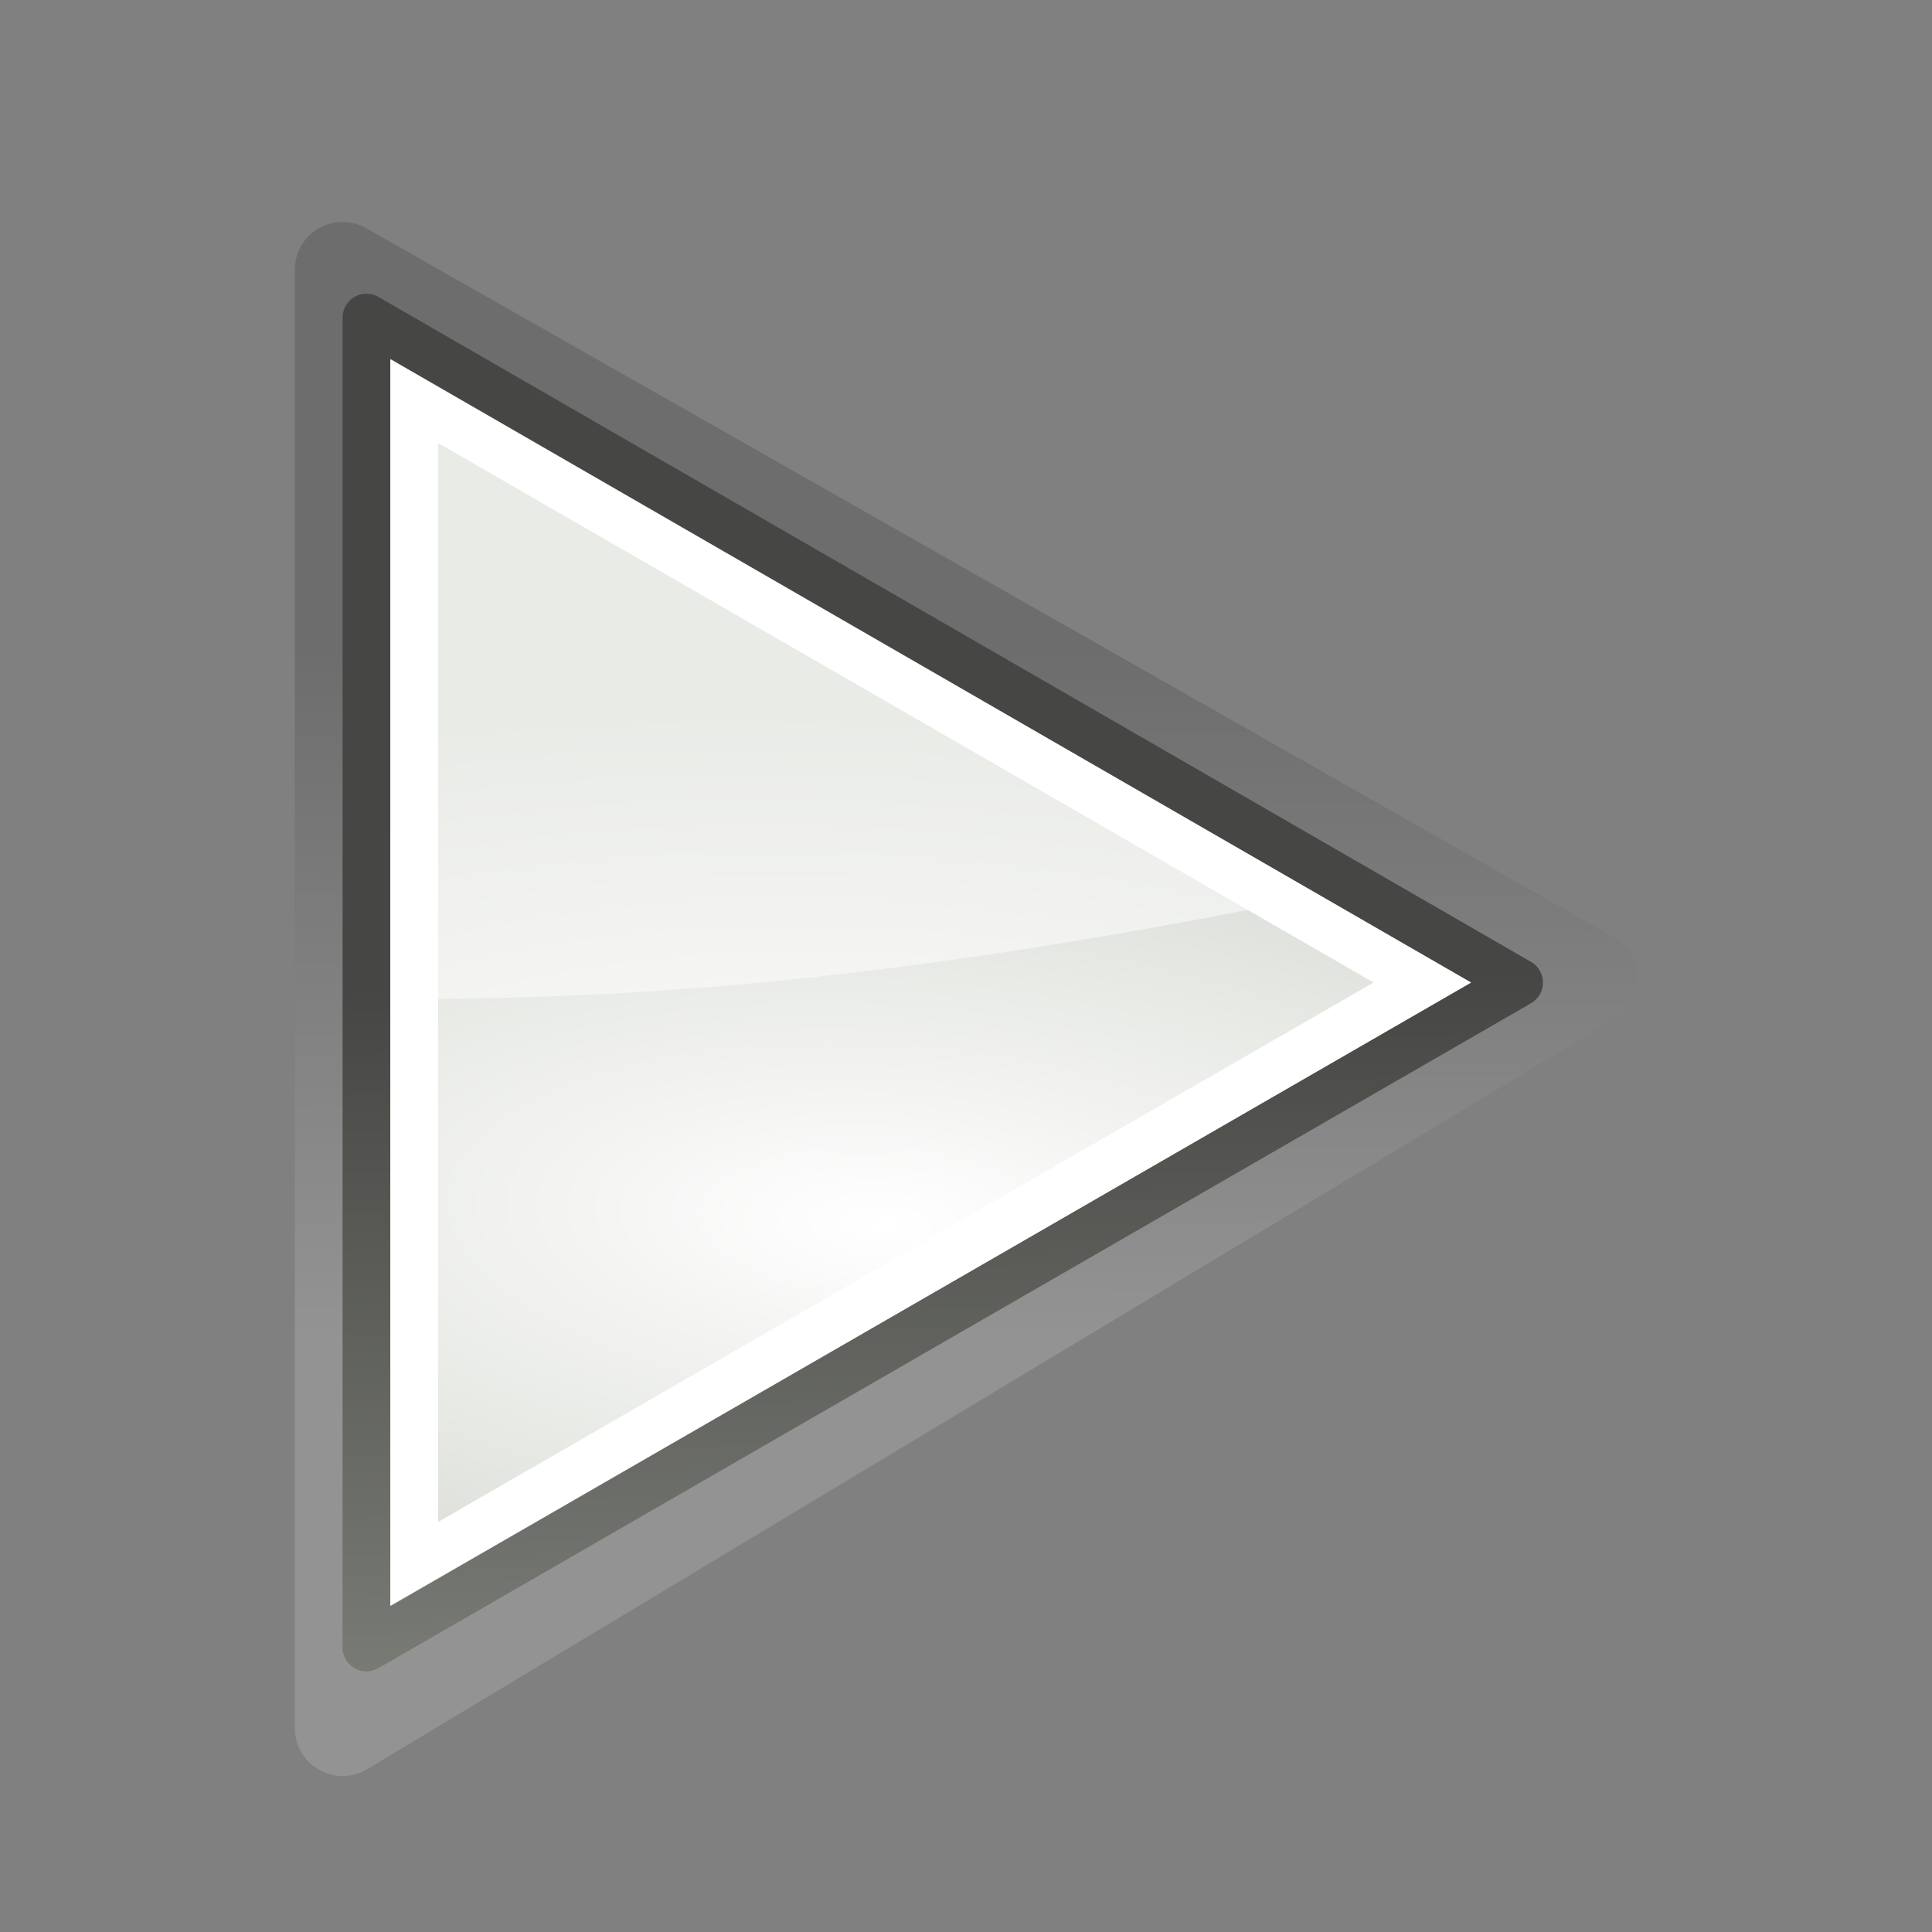 <?xml version="1.0" encoding="UTF-8" standalone="no"?>
<!-- Created with Inkscape (http://www.inkscape.org/) -->

<svg
   xmlns:dc="http://purl.org/dc/elements/1.1/"
   xmlns:cc="http://creativecommons.org/ns#"
   xmlns:rdf="http://www.w3.org/1999/02/22-rdf-syntax-ns#"
   xmlns:svg="http://www.w3.org/2000/svg"
   xmlns="http://www.w3.org/2000/svg"
   xmlns:xlink="http://www.w3.org/1999/xlink"
   version="1.1"
   width="48"
   height="48"
   id="svg15238">
  <rect width="100%" height="100%" fill="#808080" stroke="none"/>
  <defs
     id="defs15240">
    <linearGradient
       x1="24"
       y1="43.129"
       x2="24"
       y2="1.998"
       id="linearGradient2757"
       xlink:href="#SVGID_4_"
       gradientUnits="userSpaceOnUse" />
    <linearGradient
       x1="24"
       y1="43.129"
       x2="24"
       y2="1.998"
       id="SVGID_4_"
       gradientUnits="userSpaceOnUse">
      <stop
         id="stop279"
         style="stop-color:#9b9b9b;stop-opacity:1"
         offset="0" />
      <stop
         id="stop281"
         style="stop-color:#ececec;stop-opacity:1"
         offset="1" />
    </linearGradient>
    <linearGradient
       x1="24"
       y1="43.129"
       x2="24"
       y2="1.998"
       id="linearGradient15232"
       xlink:href="#SVGID_4_"
       gradientUnits="userSpaceOnUse" />
    <linearGradient
       x1="24"
       y1="43.129"
       x2="24"
       y2="1.998"
       id="linearGradient15234"
       xlink:href="#SVGID_4_"
       gradientUnits="userSpaceOnUse" />
    <linearGradient
       x1="24"
       y1="43.129"
       x2="24"
       y2="1.998"
       id="linearGradient15236"
       xlink:href="#SVGID_4_"
       gradientUnits="userSpaceOnUse" />
    <linearGradient
       id="linearGradient2684">
      <stop
         id="stop2686"
         style="stop-color:#ffffff;stop-opacity:1"
         offset="0" />
      <stop
         id="stop2688"
         style="stop-color:#000000;stop-opacity:1"
         offset="1" />
    </linearGradient>
    <linearGradient
       id="linearGradient3881">
      <stop
         id="stop3883"
         style="stop-color:#474845;stop-opacity:1"
         offset="0" />
      <stop
         id="stop3885"
         style="stop-color:#838681;stop-opacity:1"
         offset="1" />
    </linearGradient>
    <linearGradient
       id="linearGradient3138">
      <stop
         id="stop3140"
         style="stop-color:#ffffff;stop-opacity:1"
         offset="0" />
      <stop
         id="stop3142"
         style="stop-color:#000000;stop-opacity:1"
         offset="1" />
    </linearGradient>
    <linearGradient
       id="linearGradient4061">
      <stop
         id="stop4063"
         style="stop-color:#474845;stop-opacity:1"
         offset="0" />
      <stop
         id="stop4065"
         style="stop-color:#838681;stop-opacity:1"
         offset="1" />
    </linearGradient>
    <linearGradient
       x1="174.834"
       y1="84.263"
       x2="174.745"
       y2="105.491"
       id="linearGradient2823"
       xlink:href="#linearGradient2817"
       gradientUnits="userSpaceOnUse"
       gradientTransform="matrix(1.103,0,0,1.055,-163.123,-76.311)" />
    <linearGradient
       id="linearGradient2817">
      <stop
         id="stop2819"
         style="stop-color:#000000;stop-opacity:1"
         offset="0" />
      <stop
         id="stop2821"
         style="stop-color:#ffffff;stop-opacity:0.485"
         offset="1" />
    </linearGradient>
    <radialGradient
       cx="169.772"
       cy="100.201"
       r="11"
       fx="169.772"
       fy="100.201"
       id="radialGradient2809"
       xlink:href="#linearGradient2679"
       gradientUnits="userSpaceOnUse"
       gradientTransform="matrix(3.562309e-6,-1.072,1.992,-1.250658e-6,-175.612,212.695)" />
    <linearGradient
       id="linearGradient2679">
      <stop
         id="stop2681"
         style="stop-color:#f7f7f7;stop-opacity:1"
         offset="0" />
      <stop
         id="stop2683"
         style="stop-color:#ccd0c7;stop-opacity:1"
         offset="1" />
    </linearGradient>
    <linearGradient
       x1="169"
       y1="110.338"
       x2="169"
       y2="93.205"
       id="linearGradient2803"
       xlink:href="#linearGradient2697"
       gradientUnits="userSpaceOnUse"
       gradientTransform="matrix(1,0,0,1.004,-145,-71.463)" />
    <linearGradient
       id="linearGradient2697">
      <stop
         id="stop2699"
         style="stop-color:#babdb6;stop-opacity:1"
         offset="0" />
      <stop
         id="stop2701"
         style="stop-color:#555753;stop-opacity:1"
         offset="1" />
    </linearGradient>
    <linearGradient
       x1="15.09"
       y1="15.292"
       x2="14"
       y2="52.511"
       id="linearGradient2800"
       xlink:href="#linearGradient3081"
       gradientUnits="userSpaceOnUse"
       gradientTransform="translate(-4e-4,-0.094)" />
    <linearGradient
       id="linearGradient3081">
      <stop
         id="stop3083"
         style="stop-color:#ffffff;stop-opacity:1"
         offset="0" />
      <stop
         id="stop3085"
         style="stop-color:#ffffff;stop-opacity:0"
         offset="1" />
    </linearGradient>
    <linearGradient
       x1="174.834"
       y1="84.263"
       x2="174.745"
       y2="105.491"
       id="linearGradient2858"
       xlink:href="#linearGradient2817"
       gradientUnits="userSpaceOnUse"
       gradientTransform="matrix(1.103,0,0,1.055,-163.123,-76.311)" />
    <linearGradient
       id="linearGradient3526">
      <stop
         id="stop3528"
         style="stop-color:#000000;stop-opacity:1"
         offset="0" />
      <stop
         id="stop3530"
         style="stop-color:#ffffff;stop-opacity:0.485"
         offset="1" />
    </linearGradient>
    <radialGradient
       cx="169.772"
       cy="100.201"
       r="11"
       fx="169.772"
       fy="100.201"
       id="radialGradient2860"
       xlink:href="#linearGradient2679"
       gradientUnits="userSpaceOnUse"
       gradientTransform="matrix(3.562309e-6,-1.072,1.992,-1.250658e-6,-175.612,212.695)" />
    <linearGradient
       x1="169"
       y1="110.338"
       x2="169"
       y2="93.205"
       id="linearGradient2862"
       xlink:href="#linearGradient2697"
       gradientUnits="userSpaceOnUse"
       gradientTransform="matrix(1,0,0,1.004,-145,-71.463)" />
    <linearGradient
       id="linearGradient3540">
      <stop
         id="stop3542"
         style="stop-color:#babdb6;stop-opacity:1"
         offset="0" />
      <stop
         id="stop3544"
         style="stop-color:#555753;stop-opacity:1"
         offset="1" />
    </linearGradient>
    <linearGradient
       x1="15.09"
       y1="15.292"
       x2="14"
       y2="52.511"
       id="linearGradient2864"
       xlink:href="#linearGradient3081"
       gradientUnits="userSpaceOnUse"
       gradientTransform="translate(-4e-4,-0.094)" />
    <linearGradient
       x1="70.914"
       y1="101.742"
       x2="70.952"
       y2="88.924"
       id="linearGradient2690"
       xlink:href="#linearGradient2684-3"
       gradientUnits="userSpaceOnUse"
       gradientTransform="matrix(1.128,0,0,1.128,-53.993,-83.36)" />
    <linearGradient
       id="linearGradient2684-3">
      <stop
         id="stop2686-4"
         style="stop-color:#ffffff;stop-opacity:1"
         offset="0" />
      <stop
         id="stop2688-0"
         style="stop-color:#000000;stop-opacity:1"
         offset="1" />
    </linearGradient>
    <radialGradient
       cx="107.588"
       cy="83.991"
       r="12.552"
       fx="107.588"
       fy="83.991"
       id="radialGradient2314"
       xlink:href="#linearGradient2691-5"
       gradientUnits="userSpaceOnUse"
       gradientTransform="matrix(0.053,-0.836,2.019,0.129,-151.919,108.077)" />
    <linearGradient
       id="linearGradient2691-5">
      <stop
         id="stop2693-2"
         style="stop-color:#ffffff;stop-opacity:1"
         offset="0" />
      <stop
         id="stop2695-7"
         style="stop-color:#d3d7cf;stop-opacity:1"
         offset="1" />
    </linearGradient>
    <linearGradient
       x1="71.289"
       y1="124.117"
       x2="70.827"
       y2="95"
       id="linearGradient2306"
       xlink:href="#linearGradient5075"
       gradientUnits="userSpaceOnUse"
       gradientTransform="translate(-45,-71.094)" />
    <linearGradient
       id="linearGradient5075">
      <stop
         id="stop5077"
         style="stop-color:#adb0a8;stop-opacity:1"
         offset="0" />
      <stop
         id="stop5079"
         style="stop-color:#464744;stop-opacity:1"
         offset="1" />
    </linearGradient>
  </defs>
  <g
     transform="matrix(1.188,0,0,1.188,-5.744,-3.989)"
     id="g3027"
     style="display:inline">
    <path
       d="M 12,39.5 12,9 38.07,23.817 12,39.5 z"
       id="path2682"
       style="opacity:0.15;color:#000000;fill:none;stroke:url(#linearGradient2690);stroke-width:2;stroke-linecap:square;stroke-linejoin:round;stroke-miterlimit:4;stroke-opacity:1;stroke-dasharray:none;stroke-dashoffset:0;marker:none;visibility:visible;display:inline;overflow:visible" />
    <path
       d="m 12.499,37.811 0,-27.811 L 36.603,23.906 12.499,37.811 z"
       id="path3375"
       style="color:#000000;fill:url(#radialGradient2314);fill-opacity:1;fill-rule:evenodd;stroke:none;stroke-width:1;marker:none;visibility:visible;display:inline;overflow:visible" />
    <path
       d="m 12.499,37.811 0,-27.811 L 36.603,23.906 12.499,37.811 z"
       id="path2479-6"
       style="color:#000000;fill:none;stroke:url(#linearGradient2306);stroke-width:1;stroke-linecap:square;stroke-linejoin:round;stroke-miterlimit:4;stroke-opacity:1;stroke-dasharray:none;stroke-dashoffset:0;marker:none;visibility:visible;display:inline;overflow:visible" />
    <path
       d="m 12.999,10.874 0,26.062 L 35.593,23.906 12.999,10.874 z m 1,1.75 19.562,11.281 -19.562,11.281 0,-22.562 z"
       id="path2481"
       style="color:#000000;fill:#ffffff;fill-opacity:1;fill-rule:evenodd;stroke:none;stroke-width:3;marker:none;visibility:visible;display:inline;overflow:visible" />
    <path
       d="m 13.938,12.562 0,11.688 C 18.207,24.205 23.102,23.904 31,22.375 L 13.938,12.562 z"
       id="path2339"
       style="opacity:0.5;color:#000000;fill:#ffffff;fill-opacity:1;fill-rule:nonzero;stroke:none;stroke-width:2;marker:none;visibility:visible;display:block;overflow:visible" />
  </g>
</svg>
